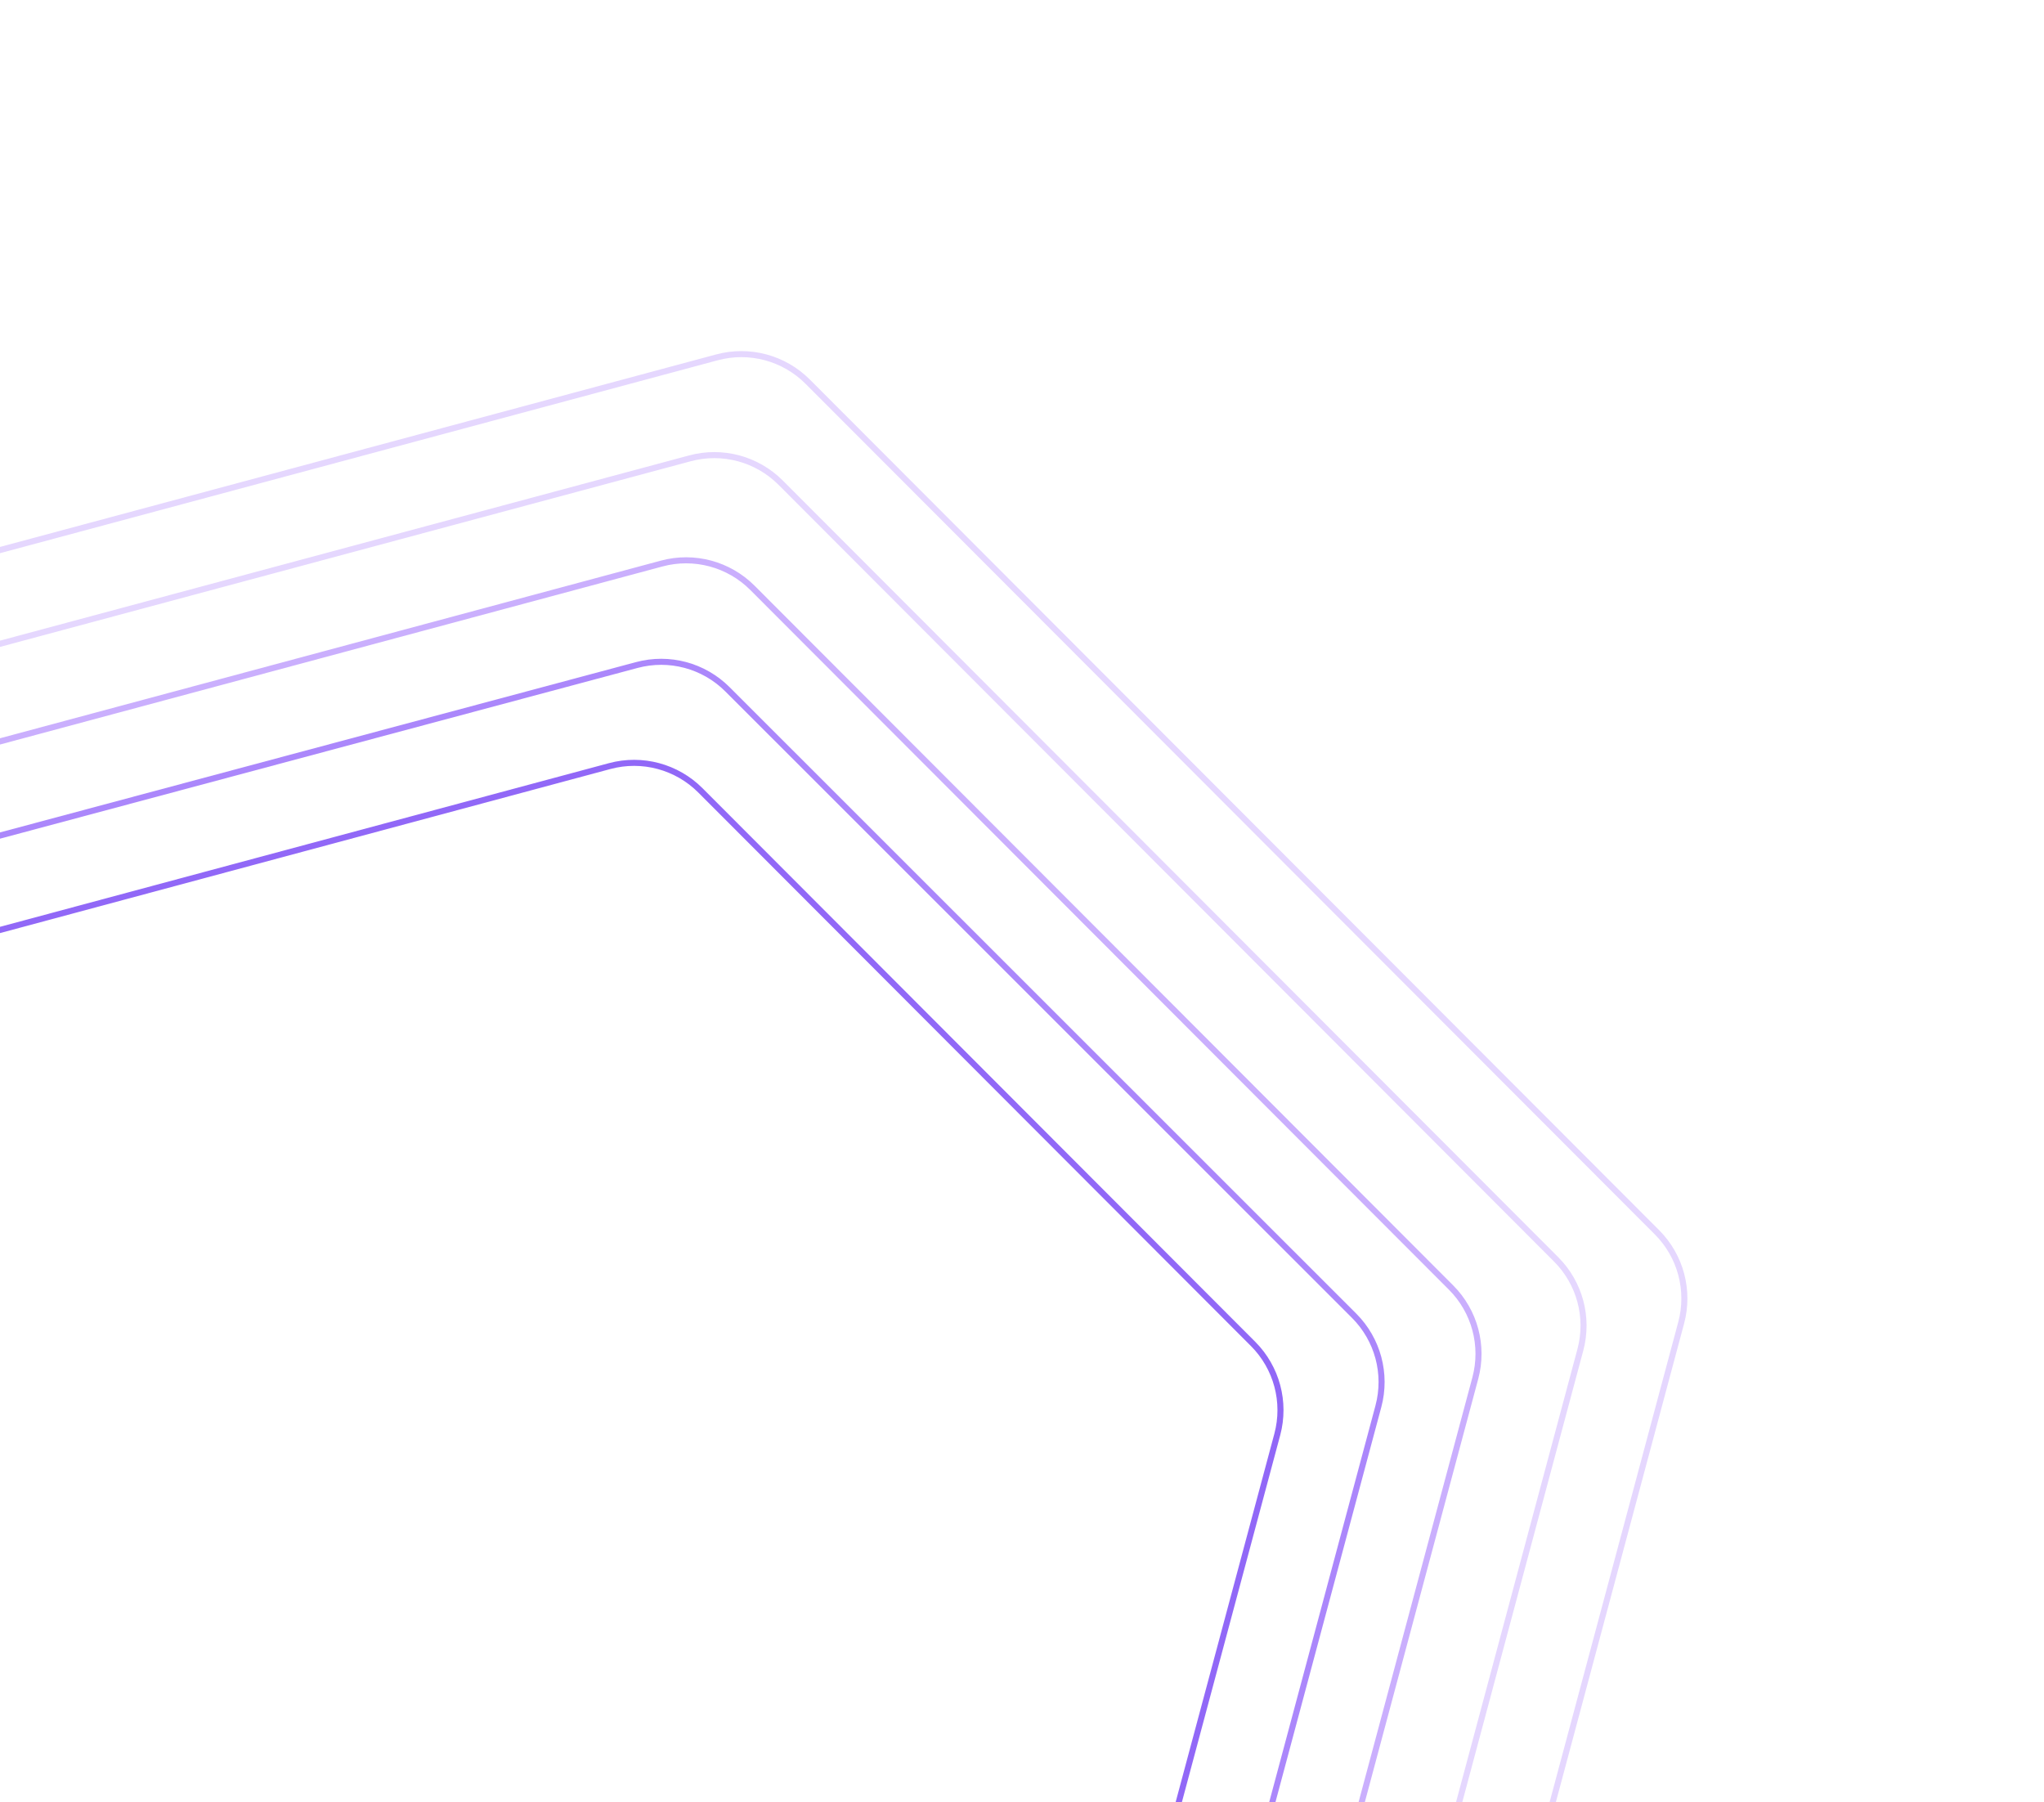<svg width="338" height="298" viewBox="0 0 338 298" fill="none" xmlns="http://www.w3.org/2000/svg">
<path d="M129.082 79.807L257.327 208.253C261.237 212.169 262.762 217.871 261.33 223.216L214.276 398.826C212.844 404.171 208.671 408.347 203.327 409.783L28.041 456.898C22.685 458.338 16.968 456.806 13.049 452.881L-115.196 324.435C-119.106 320.519 -120.631 314.817 -119.199 309.472L-72.144 133.862C-70.712 128.517 -66.54 124.341 -61.196 122.905L114.09 75.79C119.446 74.35 125.164 75.882 129.082 79.807Z" stroke="#E5D7FE"/>
<path d="M118.565 59.09C123.921 57.65 129.638 59.182 133.557 63.107L274.001 203.771C277.91 207.687 279.436 213.39 278.004 218.735L226.475 411.044C225.043 416.389 220.87 420.565 215.526 422.001L23.566 473.598C18.21 475.038 12.493 473.506 8.574 469.581L-131.87 328.917C-135.779 325.001 -137.305 319.298 -135.873 313.954L-84.343 121.644C-82.911 116.299 -78.739 112.123 -73.395 110.687L118.565 59.09Z" stroke="#E5D7FE"/>
<path d="M109.429 93.185C114.785 91.746 120.502 93.278 124.421 97.202L239.959 212.921C243.868 216.837 245.394 222.54 243.962 227.885L201.568 386.099C200.136 391.444 195.964 395.62 190.62 397.056L32.702 439.503C27.346 440.942 21.628 439.411 17.71 435.486L-97.828 319.767C-101.737 315.851 -103.263 310.148 -101.831 304.803L-59.437 146.589C-58.005 141.244 -53.833 137.068 -48.489 135.632L109.429 93.185Z" stroke="#CAAFFD"/>
<path d="M105.318 109.965C110.666 108.533 116.371 110.061 120.286 113.975L223.92 217.576C227.837 221.492 229.367 227.2 227.934 232.55L190.02 374.045C188.587 379.395 184.408 383.573 179.057 385.006L37.507 422.91C32.16 424.341 26.454 422.813 22.54 418.899L-81.095 315.298C-85.012 311.382 -86.542 305.674 -85.108 300.324L-47.195 158.829C-45.761 153.48 -41.582 149.301 -36.232 147.869L105.318 109.965Z" stroke="#AB87FB"/>
<path d="M100.827 126.678C106.183 125.238 111.9 126.77 115.819 130.695L207.213 222.232C211.122 226.148 212.648 231.851 211.216 237.196L177.679 362.358C176.246 367.703 172.074 371.879 166.73 373.315L41.812 406.892C36.456 408.332 30.739 406.8 26.82 402.875L-64.574 311.338C-68.483 307.422 -70.009 301.719 -68.577 296.374L-35.04 171.212C-33.608 165.867 -29.435 161.691 -24.091 160.255L100.827 126.678Z" stroke="#9168F7"/>
</svg>
